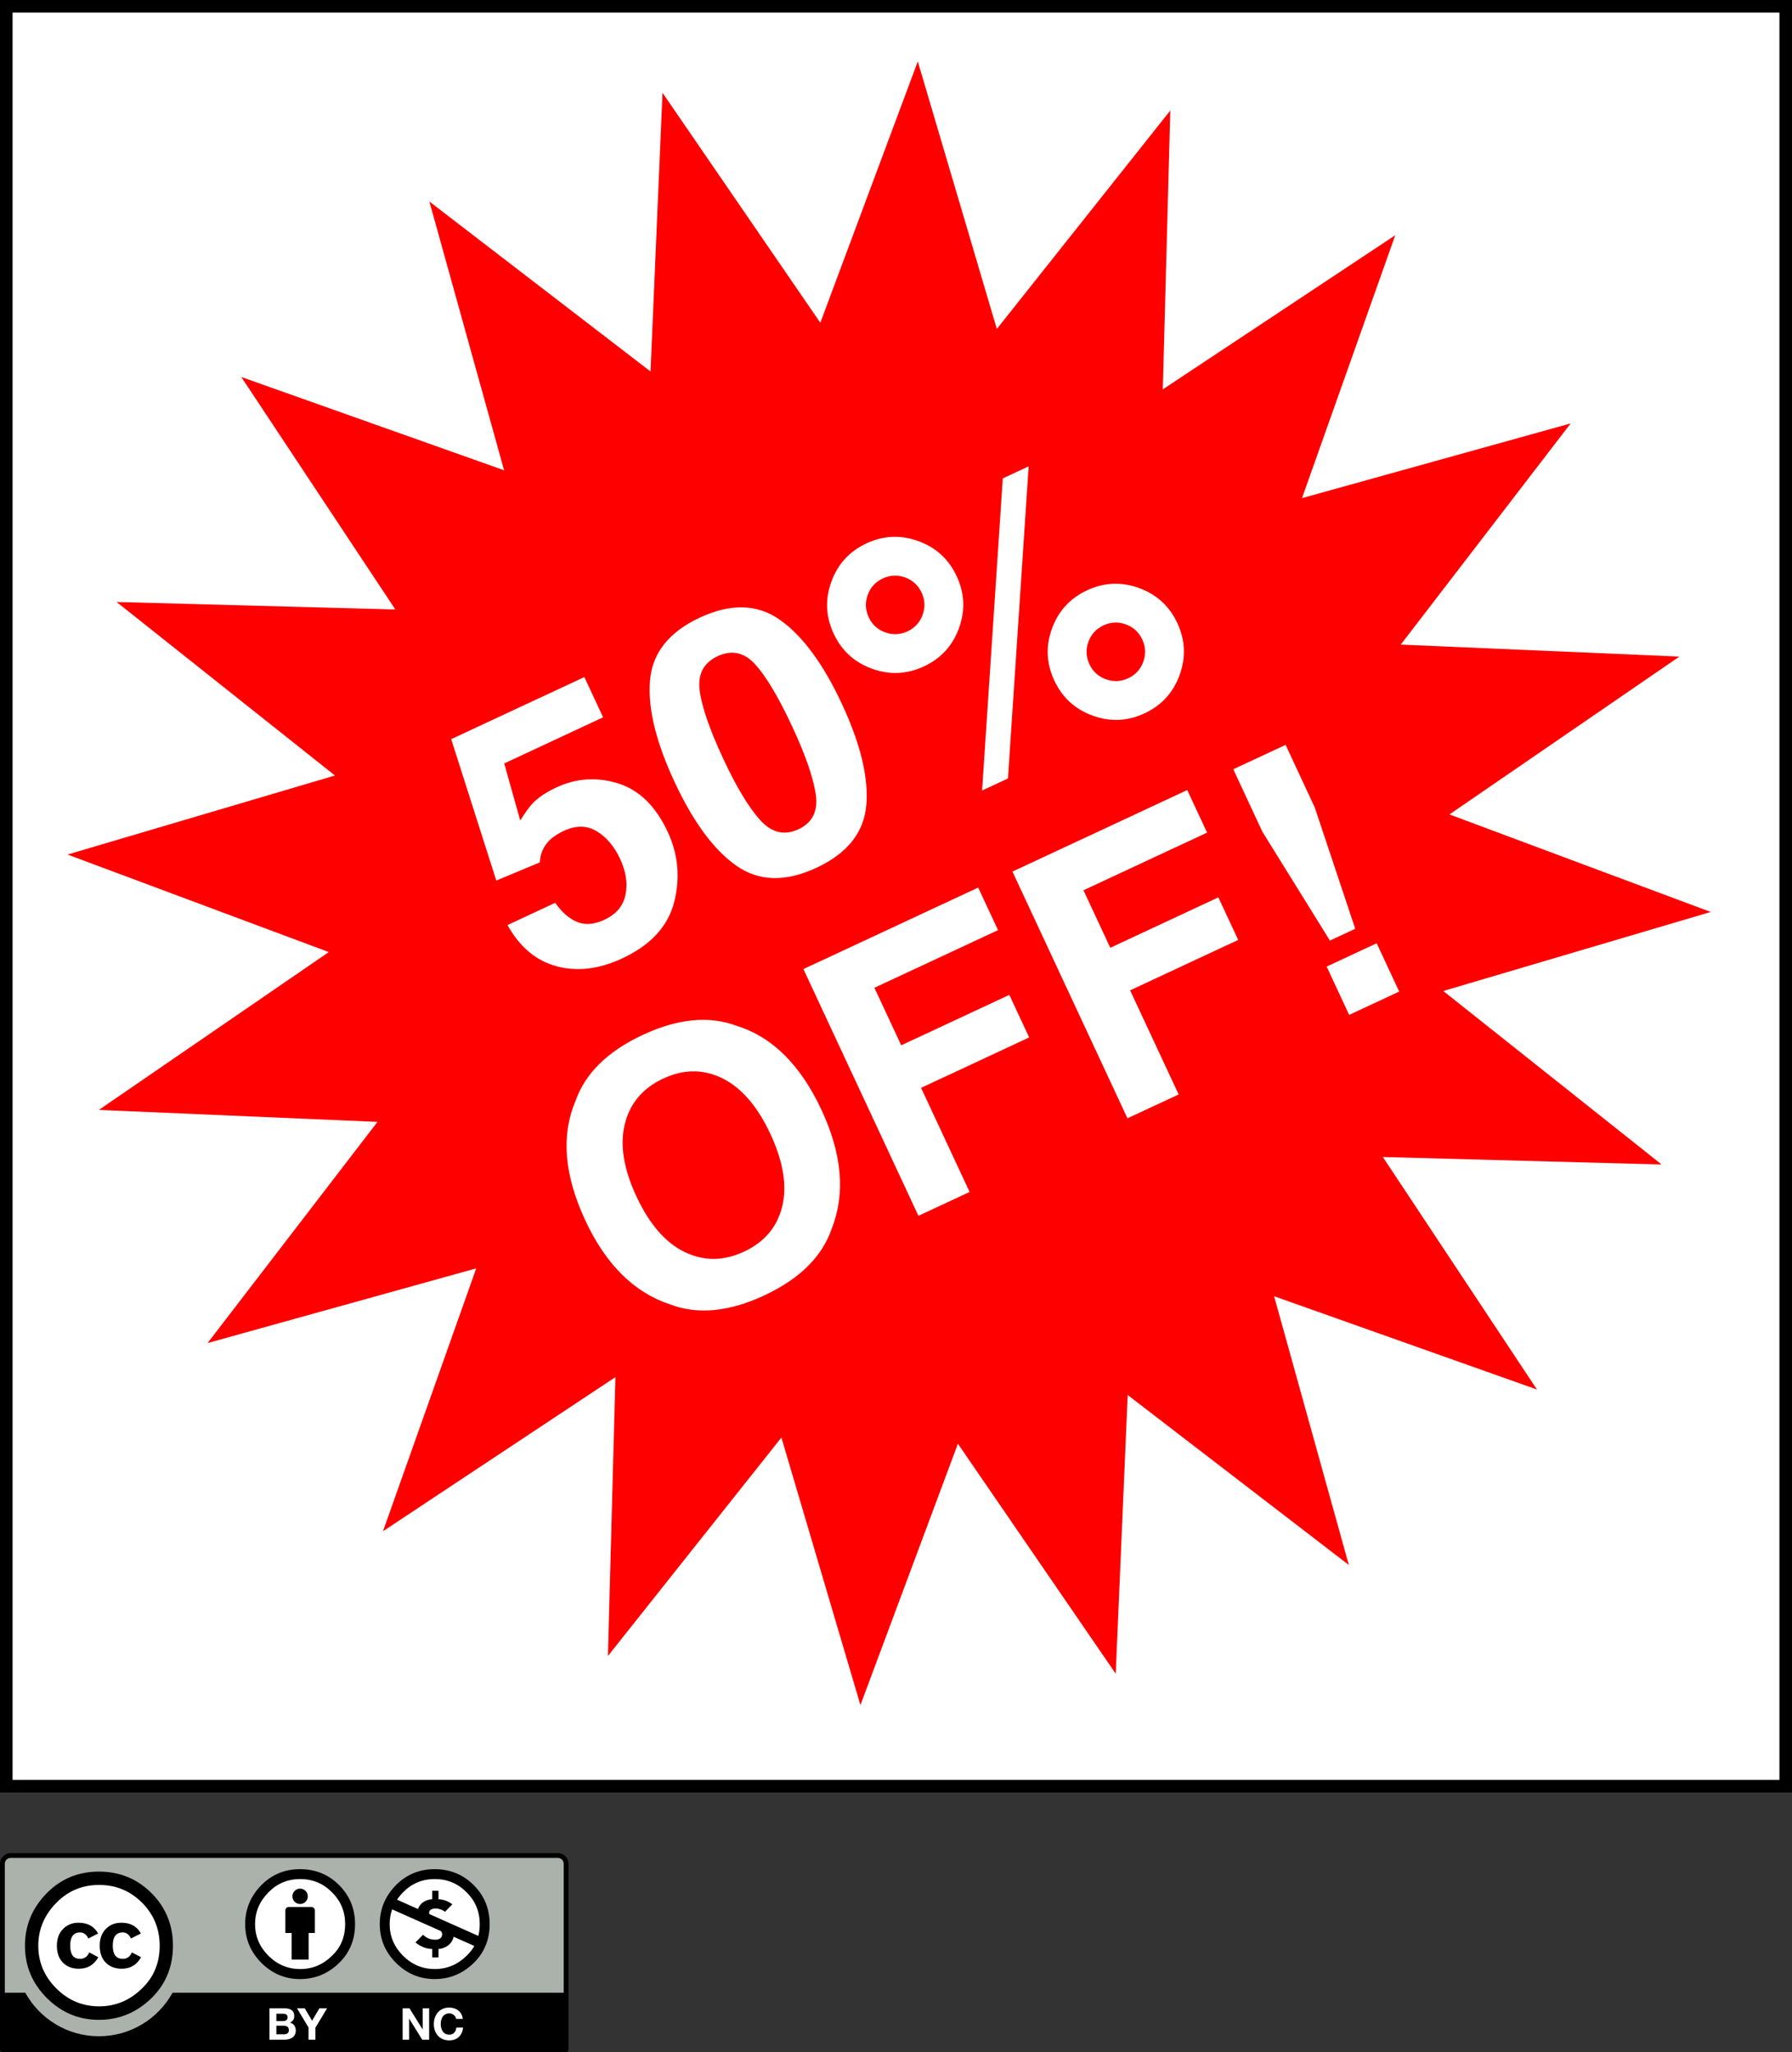 <?xml version="1.0" encoding="UTF-8" standalone="no"?>
<!-- Created with Inkscape (http://www.inkscape.org/) -->
<svg
   xmlns:dc="http://purl.org/dc/elements/1.1/"
   xmlns:cc="http://web.resource.org/cc/"
   xmlns:rdf="http://www.w3.org/1999/02/22-rdf-syntax-ns#"
   xmlns:svg="http://www.w3.org/2000/svg"
   xmlns="http://www.w3.org/2000/svg"
   xmlns:sodipodi="http://sodipodi.sourceforge.net/DTD/sodipodi-0.dtd"
   xmlns:inkscape="http://www.inkscape.org/namespaces/inkscape"
   width="142.732"
   height="163.413"
   id="svg2776"
   sodipodi:version="0.32"
   inkscape:version="0.45.1"
   version="1.0"
   sodipodi:docbase="/Users/robmyers/Desktop/cc-ironies/final"
   sodipodi:docname="fifty_percent_off.svg"
   inkscape:output_extension="org.inkscape.output.svg.inkscape">
  <rect width="100%" height="100%" fill="#333333" stroke="none"/>
  <defs
     id="defs2778" />
  <sodipodi:namedview
     id="base"
     pagecolor="#ffffff"
     bordercolor="#666666"
     borderopacity="1.0"
     gridtolerance="10000"
     guidetolerance="10"
     objecttolerance="10"
     inkscape:pageopacity="0.0"
     inkscape:pageshadow="2"
     inkscape:zoom="2.3131539"
     inkscape:cx="71.365997"
     inkscape:cy="81.706627"
     inkscape:document-units="px"
     inkscape:current-layer="layer1"
     inkscape:window-width="697"
     inkscape:window-height="581"
     inkscape:window-x="67"
     inkscape:window-y="22" />
  <g
     inkscape:label="Layer 1"
     inkscape:groupmode="layer"
     id="layer1"
     transform="translate(-565.777,-316.336)">
    <rect
       id="rect123"
       height="141.732"
       width="141.732"
       style="fill:#ffffff;stroke:#000000"
       y="316.836"
       x="566.277" />
    <g
       id="g125"
       transform="matrix(0.5,0,0,0.5,402.166,386.58)">
      <path
         d="M 329.793,154.97 L 415.342,155.121 C 416.537,155.121 417.605,154.944 417.605,157.507 L 417.501,185.682 L 327.636,185.682 L 327.636,157.403 C 327.635,156.139 327.757,154.97 329.793,154.97 z "
         style="fill:#aab2ab"
         id="path3817_1_" />
      <g
         id="g5908_1_">
        <path
           d="M 353.275,169.385 C 353.278,175.068 348.673,179.678 342.991,179.682 C 337.308,179.685 332.698,175.08 332.695,169.398 C 332.695,169.393 332.695,169.389 332.695,169.385 C 332.692,163.701 337.296,159.092 342.979,159.088 C 348.663,159.086 353.272,163.69 353.276,169.373 C 353.275,169.377 353.275,169.381 353.275,169.385 z "
           style="fill:#ffffff"
           id="path5906_1_" />
        <g
           id="g5706_1_">
          <path
             id="path131"
             d="M 351.35,161.004 C 353.632,163.285 354.773,166.08 354.773,169.385 C 354.773,172.692 353.651,175.455 351.409,177.678 C 349.028,180.02 346.216,181.191 342.97,181.191 C 339.764,181.191 336.999,180.03 334.678,177.708 C 332.357,175.388 331.196,172.613 331.196,169.386 C 331.196,166.159 332.357,163.365 334.678,161.005 C 336.94,158.722 339.705,157.581 342.97,157.581 C 346.275,157.58 349.068,158.721 351.35,161.004 z M 336.215,162.538 C 334.286,164.486 333.321,166.769 333.321,169.388 C 333.321,172.007 334.276,174.27 336.184,176.178 C 338.094,178.086 340.367,179.041 343.004,179.041 C 345.642,179.041 347.934,178.078 349.882,176.148 C 351.732,174.357 352.658,172.103 352.658,169.387 C 352.658,166.691 351.718,164.404 349.838,162.523 C 347.958,160.644 345.681,159.705 343.004,159.705 C 340.327,159.705 338.064,160.649 336.215,162.538 z M 341.291,168.236 C 340.997,167.593 340.555,167.271 339.967,167.271 C 338.926,167.271 338.406,167.972 338.406,169.373 C 338.406,170.774 338.926,171.475 339.967,171.475 C 340.655,171.475 341.145,171.133 341.44,170.45 L 342.882,171.219 C 342.194,172.441 341.163,173.05 339.788,173.05 C 338.727,173.05 337.878,172.726 337.24,172.075 C 336.601,171.425 336.282,170.528 336.282,169.386 C 336.282,168.263 336.611,167.372 337.269,166.712 C 337.927,166.052 338.747,165.722 339.729,165.722 C 341.182,165.722 342.223,166.294 342.852,167.439 L 341.291,168.236 z M 348.076,168.236 C 347.781,167.593 347.348,167.271 346.778,167.271 C 345.717,167.271 345.186,167.972 345.186,169.373 C 345.186,170.774 345.717,171.475 346.778,171.475 C 347.466,171.475 347.948,171.133 348.223,170.45 L 349.698,171.219 C 349.011,172.441 347.982,173.05 346.609,173.05 C 345.55,173.05 344.702,172.726 344.065,172.075 C 343.429,171.425 343.109,170.528 343.109,169.386 C 343.109,168.263 343.432,167.372 344.08,166.712 C 344.727,166.052 345.55,165.722 346.551,165.722 C 348.002,165.722 349.041,166.294 349.668,167.439 L 348.076,168.236 z " />
        </g>
      </g>
      <path
         id="path133"
         d="M 416.089,154.639 L 328.917,154.639 C 327.982,154.639 327.222,155.399 327.222,156.334 L 327.222,185.955 C 327.222,186.166 327.393,186.338 327.605,186.338 L 417.402,186.338 C 417.613,186.338 417.786,186.166 417.786,185.955 L 417.786,156.334 C 417.785,155.398 417.023,154.639 416.089,154.639 z M 328.917,155.404 L 416.089,155.404 C 416.602,155.404 417.019,155.82 417.019,156.334 C 417.019,156.334 417.019,168.248 417.019,176.869 L 354.713,176.869 C 352.429,180.998 348.029,183.803 342.981,183.803 C 337.929,183.803 333.531,181.002 331.248,176.869 L 327.988,176.869 C 327.988,168.248 327.988,156.334 327.988,156.334 C 327.987,155.82 328.404,155.404 328.917,155.404 z " />
      <g
         style="enable-background:new"
         id="g334_1_">
        <path
           id="path136"
           d="M 372.5,179.355 C 372.738,179.355 372.956,179.375 373.152,179.417 C 373.348,179.458 373.517,179.526 373.657,179.624 C 373.797,179.719 373.906,179.847 373.983,180.005 C 374.06,180.163 374.099,180.359 374.099,180.592 C 374.099,180.844 374.041,181.054 373.927,181.222 C 373.813,181.39 373.643,181.527 373.419,181.635 C 373.728,181.723 373.959,181.878 374.111,182.101 C 374.263,182.322 374.34,182.59 374.34,182.902 C 374.34,183.154 374.291,183.373 374.193,183.557 C 374.095,183.741 373.963,183.892 373.797,184.008 C 373.631,184.125 373.442,184.212 373.229,184.267 C 373.016,184.325 372.798,184.353 372.573,184.353 L 370.146,184.353 L 370.146,179.355 L 372.5,179.355 z M 372.36,181.377 C 372.556,181.377 372.717,181.33 372.844,181.236 C 372.97,181.143 373.033,180.992 373.033,180.783 C 373.033,180.666 373.012,180.57 372.97,180.496 C 372.928,180.422 372.872,180.364 372.802,180.322 C 372.732,180.279 372.651,180.25 372.56,180.234 C 372.469,180.217 372.374,180.211 372.276,180.211 L 371.247,180.211 L 371.247,181.377 L 372.36,181.377 z M 372.424,183.498 C 372.532,183.498 372.634,183.487 372.732,183.465 C 372.831,183.445 372.918,183.41 372.992,183.361 C 373.067,183.311 373.126,183.246 373.171,183.16 C 373.215,183.077 373.238,182.971 373.238,182.84 C 373.238,182.584 373.165,182.401 373.02,182.291 C 372.875,182.181 372.683,182.127 372.445,182.127 L 371.246,182.127 L 371.246,183.498 L 372.424,183.498 L 372.424,183.498 z "
           style="fill:#ffffff" />
        <polygon
           points="374.534,179.355 375.767,179.355 376.937,181.328 378.1,179.355 379.325,179.355 377.47,182.434 377.47,184.354 376.368,184.354 376.368,182.406 374.534,179.355 "
           style="fill:#ffffff"
           id="path338_1_" />
      </g>
      <g
         style="enable-background:new"
         id="g340_1_">
        <polygon
           points="392.452,179.355 394.541,182.708 394.553,182.708 394.553,179.355 395.584,179.355 395.584,184.354 394.484,184.354 392.404,181.006 392.39,181.006 392.39,184.354 391.359,184.354 391.359,179.355 392.452,179.355 "
           style="fill:#ffffff"
           id="path342_1_" />
        <path
           d="M 399.756,180.687 C 399.692,180.582 399.61,180.489 399.511,180.411 C 399.412,180.331 399.302,180.268 399.178,180.224 C 399.055,180.18 398.925,180.159 398.79,180.159 C 398.543,180.159 398.332,180.206 398.159,180.302 C 397.986,180.398 397.847,180.525 397.74,180.687 C 397.632,180.847 397.553,181.031 397.505,181.236 C 397.455,181.441 397.432,181.654 397.432,181.873 C 397.432,182.083 397.455,182.288 397.505,182.486 C 397.554,182.683 397.632,182.862 397.74,183.02 C 397.846,183.179 397.986,183.306 398.159,183.402 C 398.332,183.498 398.543,183.547 398.79,183.547 C 399.125,183.547 399.389,183.443 399.577,183.237 C 399.766,183.032 399.882,182.761 399.924,182.425 L 400.988,182.425 C 400.96,182.737 400.887,183.02 400.771,183.272 C 400.654,183.525 400.5,183.74 400.308,183.918 C 400.118,184.096 399.893,184.232 399.636,184.326 C 399.38,184.42 399.097,184.467 398.789,184.467 C 398.406,184.467 398.061,184.399 397.756,184.266 C 397.45,184.134 397.192,183.95 396.982,183.717 C 396.771,183.484 396.61,183.208 396.498,182.893 C 396.387,182.579 396.33,182.239 396.33,181.873 C 396.33,181.5 396.387,181.154 396.498,180.834 C 396.61,180.514 396.771,180.234 396.982,179.997 C 397.192,179.758 397.451,179.572 397.756,179.435 C 398.062,179.3 398.406,179.234 398.789,179.234 C 399.064,179.234 399.324,179.273 399.569,179.352 C 399.814,179.431 400.034,179.546 400.227,179.699 C 400.421,179.851 400.581,180.039 400.706,180.263 C 400.831,180.487 400.911,180.745 400.944,181.034 L 399.88,181.034 C 399.863,180.906 399.821,180.791 399.756,180.687 z "
           style="fill:#ffffff"
           id="path344_1_" />
      </g>
      <g
         id="g6379_2_">
        <path
           d="M 403.987,165.945 C 403.99,170.096 400.628,173.465 396.475,173.467 C 392.324,173.47 388.956,170.107 388.953,165.955 C 388.953,165.95 388.953,165.947 388.953,165.944 C 388.95,161.792 392.313,158.424 396.464,158.421 C 400.616,158.419 403.984,161.782 403.986,165.933 C 403.987,165.938 403.987,165.941 403.987,165.945 z "
           style="fill:#ffffff"
           id="path6381_2_" />
        <path
           id="path144"
           d="M 396.459,157.193 C 398.912,157.193 400.986,158.039 402.681,159.73 C 404.375,161.423 405.223,163.494 405.223,165.945 C 405.223,168.395 404.39,170.445 402.725,172.093 C 400.957,173.829 398.87,174.697 396.459,174.697 C 394.078,174.697 392.027,173.836 390.304,172.114 C 388.58,170.394 387.719,168.338 387.719,165.945 C 387.719,163.552 388.58,161.48 390.304,159.73 C 391.983,158.039 394.035,157.193 396.459,157.193 z M 389.688,163.594 C 389.427,164.332 389.297,165.115 389.297,165.946 C 389.297,167.885 390.005,169.563 391.421,170.977 C 392.837,172.391 394.524,173.1 396.482,173.1 C 398.439,173.1 400.139,172.385 401.586,170.955 C 402.07,170.488 402.47,169.976 402.782,169.424 L 399.482,167.955 C 399.258,169.064 398.27,169.814 397.074,169.902 L 397.074,171.252 L 396.069,171.252 L 396.069,169.902 C 395.087,169.891 394.137,169.49 393.413,168.855 L 394.618,167.639 C 395.198,168.185 395.779,168.431 396.571,168.431 C 397.085,168.431 397.654,168.23 397.654,167.56 C 397.654,167.324 397.561,167.16 397.418,167.035 L 396.583,166.664 L 395.544,166.201 C 395.03,165.972 394.596,165.779 394.158,165.584 L 389.688,163.594 z M 396.481,158.769 C 394.495,158.769 392.815,159.469 391.443,160.87 C 391.068,161.247 390.744,161.641 390.467,162.052 L 393.814,163.542 C 394.115,162.614 394.998,162.05 396.068,161.987 L 396.068,160.638 L 397.073,160.638 L 397.073,161.987 C 397.765,162.021 398.524,162.211 399.271,162.79 L 398.122,163.973 C 397.698,163.672 397.162,163.46 396.627,163.46 C 396.191,163.46 395.578,163.593 395.578,164.14 C 395.578,164.224 395.604,164.296 395.656,164.362 L 396.775,164.86 L 397.532,165.198 C 398.016,165.414 398.479,165.619 398.937,165.824 L 403.421,167.82 C 403.569,167.232 403.644,166.608 403.644,165.947 C 403.644,163.947 402.943,162.257 401.541,160.871 C 400.154,159.469 398.467,158.769 396.481,158.769 z " />
      </g>
      <g
         id="g349_1_">
        <circle
           sodipodi:ry="8.1049995"
           sodipodi:rx="8.1049995"
           sodipodi:cy="166.12399"
           sodipodi:cx="375.03799"
           r="8.105"
           cy="166.124"
           cx="375.038"
           style="fill:#ffffff"
           id="circle351_1_" />
        <g
           id="g353_1_">
          <path
             d="M 377.384,163.779 C 377.384,163.467 377.131,163.213 376.819,163.213 L 373.239,163.213 C 372.927,163.213 372.674,163.467 372.674,163.779 L 372.674,167.358 L 373.673,167.358 L 373.673,171.597 L 376.386,171.597 L 376.386,167.358 L 377.385,167.358 L 377.385,163.779 L 377.384,163.779 z "
             id="path355_1_" />
          <circle
             sodipodi:ry="1.225"
             sodipodi:rx="1.225"
             sodipodi:cy="161.51801"
             sodipodi:cx="375.02899"
             r="1.225"
             cy="161.518"
             cx="375.029"
             id="circle357_1_" />
        </g>
        <path
           id="path151"
           d="M 375.018,157.193 C 372.595,157.193 370.541,158.039 368.862,159.731 C 367.139,161.482 366.278,163.552 366.278,165.945 C 366.278,168.337 367.139,170.394 368.862,172.115 C 370.585,173.836 372.638,174.697 375.018,174.697 C 377.428,174.697 379.517,173.83 381.284,172.093 C 382.949,170.445 383.781,168.396 383.781,165.945 C 383.781,163.494 382.934,161.424 381.24,159.731 C 379.546,158.038 377.472,157.193 375.018,157.193 z M 375.04,158.769 C 377.026,158.769 378.713,159.469 380.1,160.87 C 381.503,162.256 382.204,163.948 382.204,165.946 C 382.204,167.958 381.518,169.629 380.144,170.956 C 378.698,172.386 376.997,173.101 375.04,173.101 C 373.083,173.101 371.396,172.394 369.979,170.978 C 368.562,169.564 367.854,167.886 367.854,165.947 C 367.854,164.007 368.57,162.314 370.001,160.871 C 371.374,159.469 373.054,158.769 375.04,158.769 z " />
      </g>
    </g>
    <g
       id="g153"
       transform="translate(239.055,316.336)">
      <polygon
         style="fill:#ff0000"
         points="378.536,29.582 379.491,7.389 392.06,25.703 399.824,4.893 406.12,26.194 419.935,8.801 419.339,31.005 437.853,18.733 430.425,39.667 451.825,33.717 438.291,51.33 460.483,52.284 442.169,64.853 462.979,72.619 441.678,78.913 459.07,92.729 436.866,92.132 449.138,110.646 428.205,103.219 434.155,124.619 416.542,111.084 415.588,133.277 403.019,114.962 395.254,135.774 388.96,114.471 375.144,131.864 375.74,109.66 357.226,121.932 364.654,100.999 343.254,106.948 356.787,89.336 334.596,88.382 352.91,75.813 332.099,68.047 353.401,61.753 336.008,47.937 358.212,48.534 345.94,30.019 366.873,37.448 360.922,16.048 378.536,29.582 "
         id="polygon155" />
      <g
         id="g157">
        <path
           style="fill:#ffffff"
           d="M 370.943,71.889 C 371.483,72.655 372.069,73.164 372.704,73.42 C 373.339,73.675 374.063,73.614 374.874,73.235 C 375.809,72.799 376.367,72.132 376.546,71.238 C 376.725,70.344 376.58,69.392 376.108,68.382 C 375.647,67.391 375.025,66.66 374.248,66.189 C 373.47,65.72 372.595,65.711 371.625,66.164 C 371.166,66.378 370.795,66.62 370.513,66.889 C 370.018,67.373 369.752,67.968 369.715,68.672 L 366.252,70.119 L 362.66,58.859 L 373.265,53.914 L 374.76,57.12 L 366.882,60.794 L 368.159,65.334 C 368.565,64.684 368.903,64.219 369.173,63.943 C 369.626,63.485 370.245,63.072 371.032,62.706 C 372.621,61.964 374.259,61.856 375.943,62.378 C 377.628,62.901 378.948,64.189 379.905,66.24 C 380.738,68.026 380.91,69.887 380.422,71.823 C 379.933,73.76 378.55,75.258 376.275,76.32 C 374.442,77.174 372.705,77.383 371.067,76.947 C 369.429,76.509 368.121,75.416 367.143,73.664 L 370.943,71.889 z "
           id="path159" />
        <path
           style="fill:#ffffff"
           d="M 388.85,49.362 C 390.647,50.631 392.29,52.859 393.777,56.047 C 395.263,59.234 395.911,61.92 395.724,64.104 C 395.537,66.289 394.212,67.954 391.751,69.102 C 389.29,70.249 387.162,70.194 385.368,68.933 C 383.575,67.674 381.935,65.45 380.449,62.263 C 378.962,59.075 378.311,56.386 378.494,54.192 C 378.677,52 380,50.329 382.461,49.181 C 384.922,48.032 387.051,48.093 388.85,49.362 z M 387.264,65.298 C 388.178,66.311 389.194,66.558 390.317,66.035 C 391.437,65.512 391.897,64.577 391.693,63.232 C 391.489,61.886 390.867,60.097 389.827,57.864 C 388.736,55.524 387.753,53.873 386.88,52.909 C 386.007,51.948 385.008,51.727 383.888,52.249 C 382.766,52.772 382.288,53.682 382.45,54.975 C 382.613,56.27 383.241,58.087 384.331,60.427 C 385.373,62.659 386.35,64.283 387.264,65.298 z "
           id="path161" />
        <path
           style="fill:#ffffff"
           d="M 403.106,50.015 C 402.6,51.416 401.667,52.434 400.306,53.069 C 398.954,53.699 397.576,53.759 396.171,53.248 C 394.768,52.738 393.752,51.806 393.121,50.452 C 392.491,49.1 392.43,47.723 392.941,46.319 C 393.451,44.914 394.384,43.898 395.736,43.268 C 397.089,42.637 398.465,42.578 399.869,43.088 C 401.273,43.598 402.29,44.53 402.921,45.882 C 403.552,47.236 403.614,48.613 403.106,50.015 z M 400.206,48.964 C 400.426,48.361 400.399,47.77 400.127,47.186 C 399.856,46.604 399.419,46.202 398.816,45.983 C 398.214,45.763 397.621,45.79 397.038,46.061 C 396.455,46.333 396.055,46.771 395.835,47.373 C 395.616,47.976 395.643,48.569 395.914,49.151 C 396.186,49.734 396.623,50.136 397.226,50.355 C 397.828,50.574 398.421,50.548 399.003,50.276 C 399.586,50.004 399.987,49.565 400.206,48.964 z M 406.593,38.094 L 408.654,37.134 L 407.006,61.988 L 404.945,62.949 L 406.593,38.094 z M 420.677,53.753 C 420.166,55.157 419.235,56.173 417.882,56.804 C 416.529,57.435 415.152,57.495 413.748,56.984 C 412.345,56.473 411.328,55.542 410.697,54.189 C 410.062,52.828 410.001,51.448 410.513,50.049 C 411.026,48.649 411.958,47.634 413.312,47.004 C 414.665,46.373 416.041,46.314 417.446,46.824 C 418.85,47.335 419.866,48.266 420.497,49.619 C 421.128,50.971 421.188,52.349 420.677,53.753 z M 416.393,49.719 C 415.79,49.499 415.199,49.527 414.616,49.797 C 414.033,50.069 413.632,50.505 413.413,51.109 C 413.193,51.712 413.22,52.304 413.492,52.886 C 413.763,53.469 414.2,53.871 414.803,54.089 C 415.407,54.309 415.998,54.282 416.581,54.01 C 417.163,53.739 417.564,53.302 417.783,52.699 C 418.004,52.097 417.976,51.505 417.704,50.922 C 417.432,50.339 416.995,49.938 416.393,49.719 z "
           id="path163" />
        <path
           style="fill:#ffffff"
           d="M 392.959,97.867 C 392.187,100.084 390.397,101.847 387.591,103.155 C 384.785,104.464 382.284,104.701 380.091,103.867 C 377.23,102.925 374.978,100.693 373.338,97.173 C 371.663,93.582 371.401,90.424 372.55,87.696 C 373.322,85.48 375.112,83.717 377.919,82.408 C 380.725,81.099 383.225,80.862 385.419,81.695 C 388.238,82.572 390.485,84.804 392.16,88.395 C 393.801,91.917 394.067,95.073 392.959,97.867 z M 389.025,96.067 C 389.425,94.425 389.11,92.502 388.083,90.296 C 387.06,88.102 385.789,86.627 384.273,85.873 C 382.756,85.121 381.183,85.123 379.555,85.883 C 377.925,86.643 376.904,87.848 376.491,89.495 C 376.078,91.142 376.386,93.068 377.414,95.272 C 378.442,97.477 379.72,98.951 381.247,99.694 C 382.774,100.436 384.353,100.428 385.982,99.668 C 387.611,98.908 388.625,97.708 389.025,96.067 z "
           id="path165" />
        <path
           style="fill:#ffffff"
           d="M 390.713,77.167 L 404.634,70.676 L 406.215,74.066 L 396.369,78.657 L 398.504,83.237 L 407.114,79.221 L 408.694,82.61 L 400.085,86.625 L 403.95,94.915 L 399.874,96.815 L 390.713,77.167 z "
           id="path167" />
        <path
           style="fill:#ffffff"
           d="M 407.363,69.403 L 421.286,62.911 L 422.866,66.301 L 413.02,70.892 L 415.155,75.472 L 423.764,71.456 L 425.344,74.846 L 416.735,78.86 L 420.601,87.15 L 416.524,89.051 L 407.363,69.403 z "
           id="path169" />
        <path
           style="fill:#ffffff"
           d="M 424.952,61.257 L 429.12,59.313 L 431.442,64.297 L 434.665,73.957 L 432.649,74.896 L 427.276,66.241 L 424.952,61.257 z M 432.39,76.969 L 436.374,75.111 L 438.167,78.958 L 434.183,80.816 L 432.39,76.969 z "
           id="path171" />
      </g>
    </g>
  </g>
</svg>
